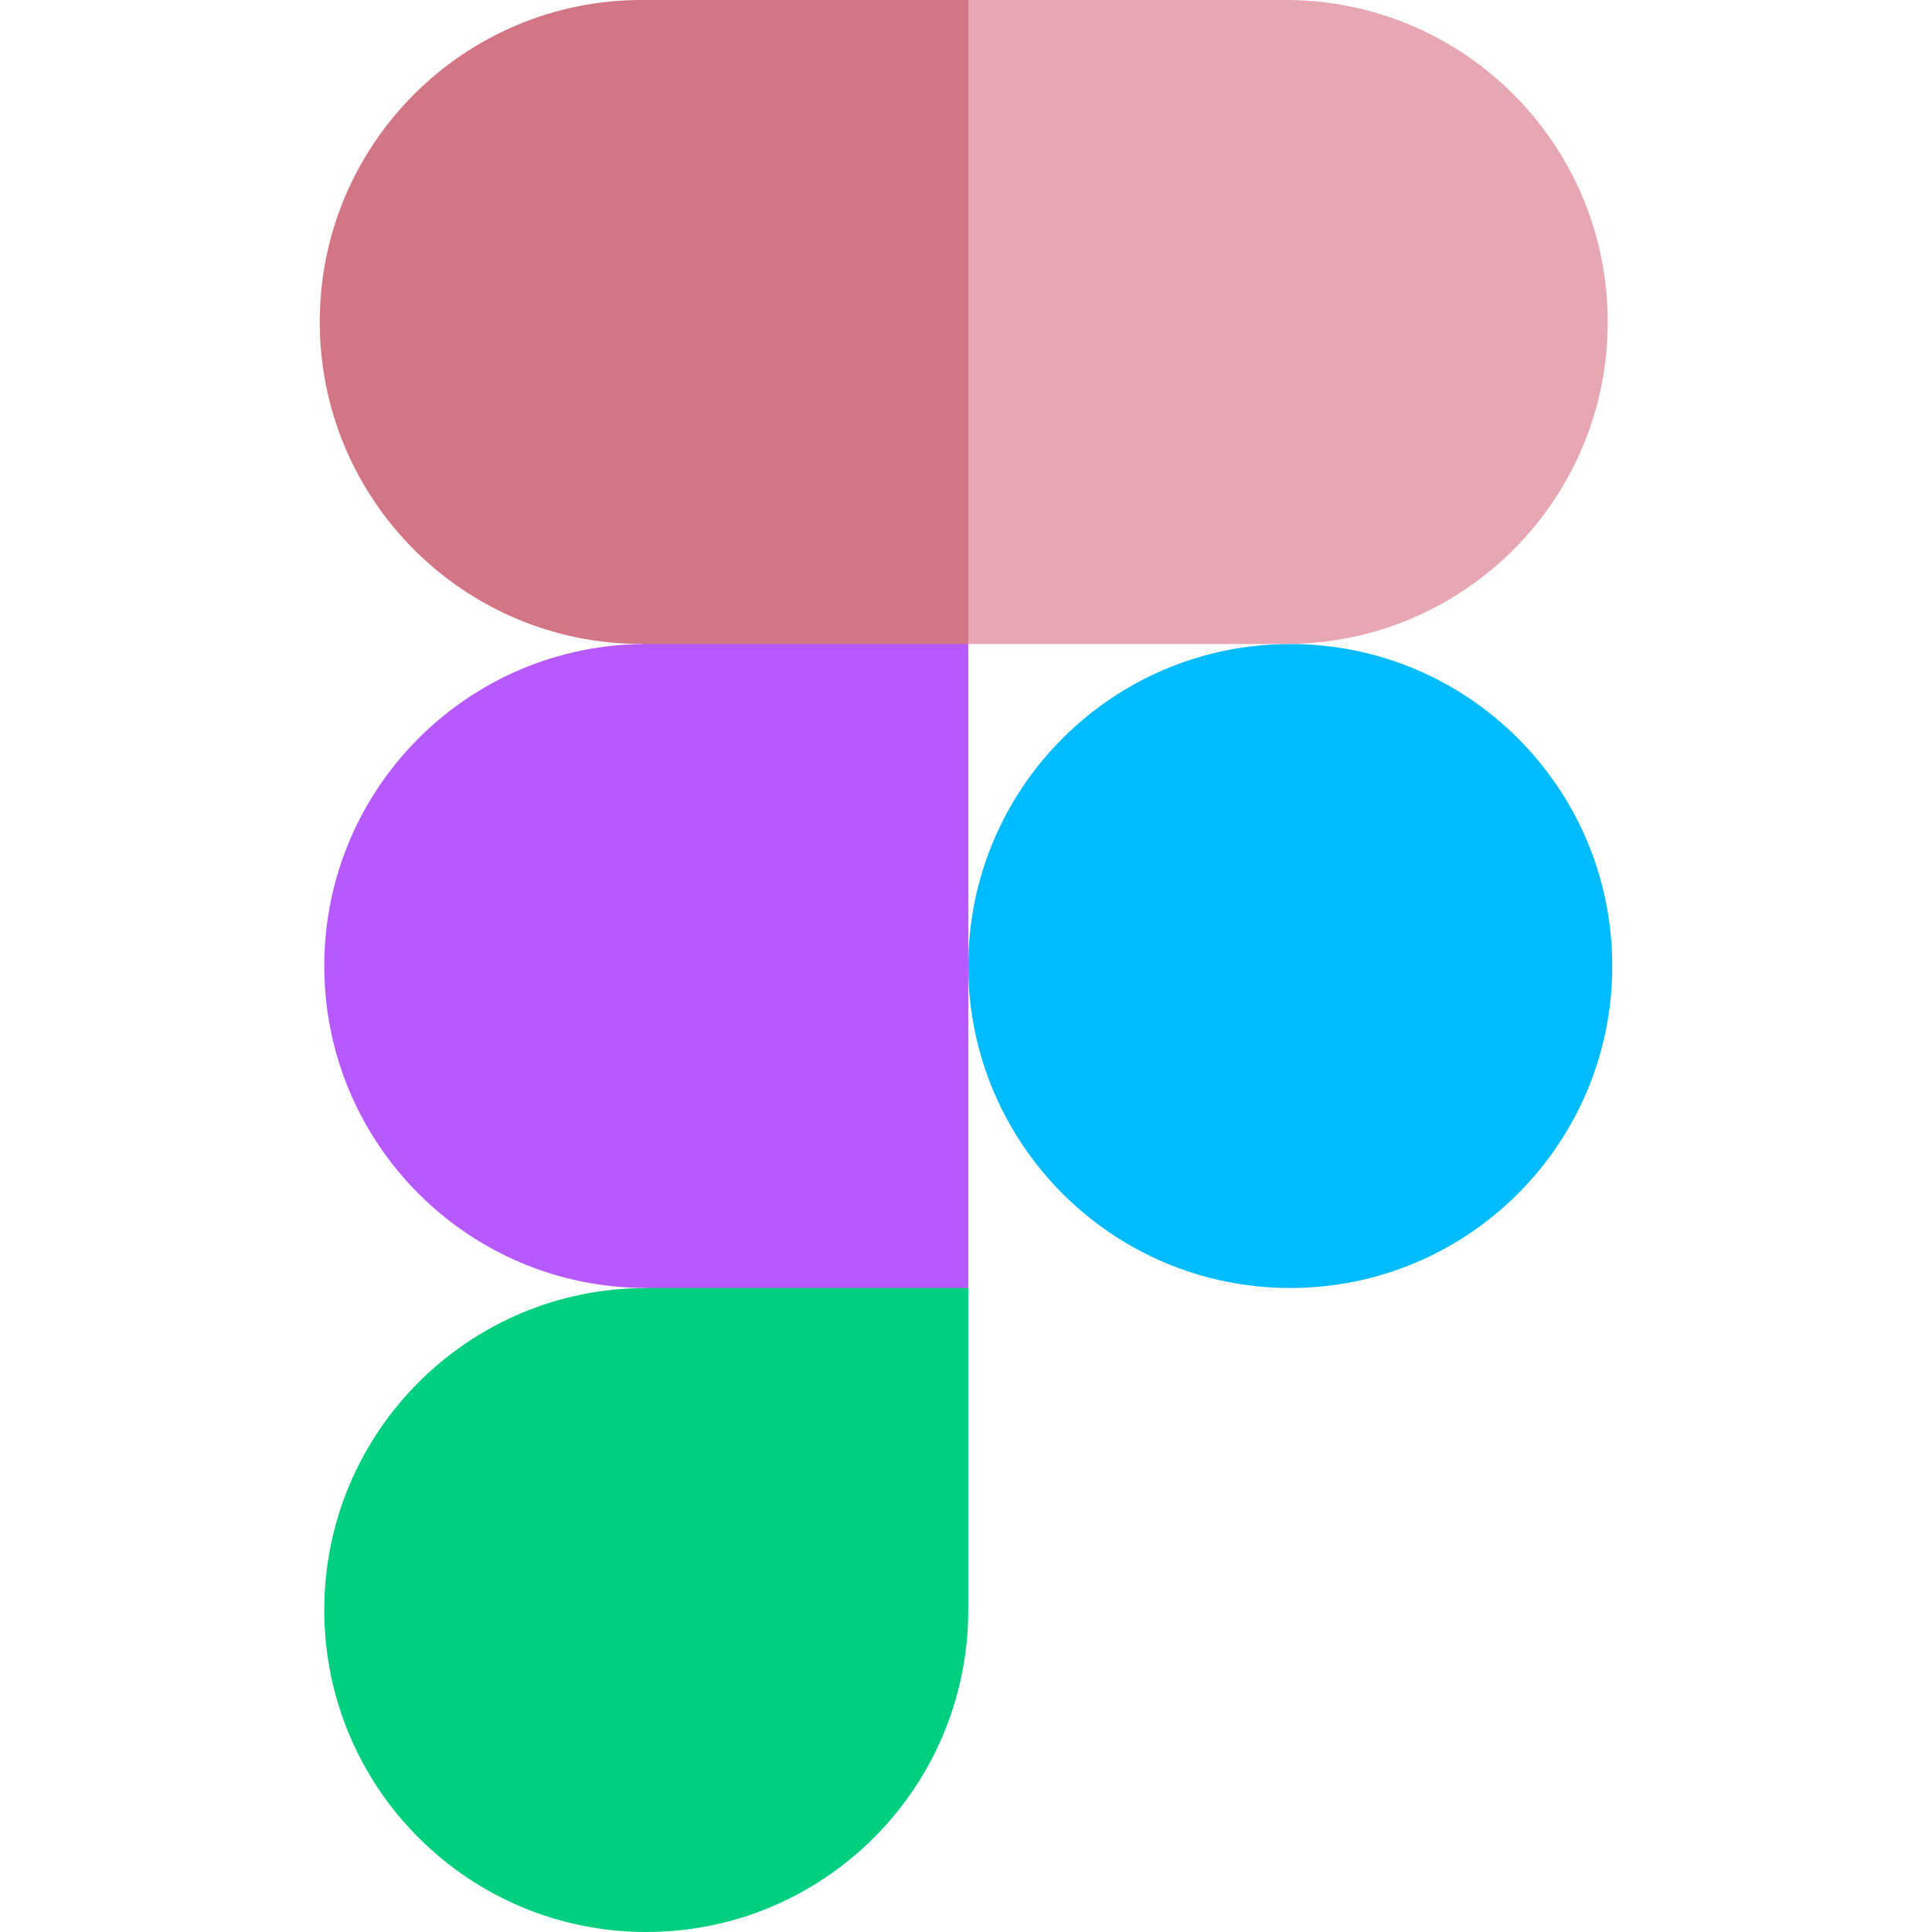 <svg xmlns="http://www.w3.org/2000/svg" version="1.1" xmlns:xlink="http://www.w3.org/1999/xlink" xmlns:svgjs="http://svgjs.com/svgjs" width="512" height="512" x="0" y="0" viewBox="0 0 512 512" style="enable-background:new 0 0 512 512" xml:space="preserve" class=""><g><path fill="#00bcff" d="M256.599 256c0-47.128 38.205-85.333 85.333-85.333s85.333 38.206 85.333 85.333c0 47.129-38.206 85.333-85.333 85.333-47.129 0-85.333-38.205-85.333-85.333z" data-original="#00bcff"></path><path fill="#00cf7f" d="M85.932 426.667c0-47.128 38.205-85.333 85.333-85.333l45.475-24.009 39.858 24.009v85.333c0 47.129-38.205 85.333-85.333 85.333s-85.333-38.205-85.333-85.333z" data-original="#00cf7f" class=""></path><path fill="#e7a7b2" d="m256.599 0-46.434 80.67 46.434 89.996h84.136c47.129 0 85.333-38.205 85.333-85.333S387.863 0 340.735 0z" data-original="#ff7361" class=""></path><path fill="#d27685" d="M84.734 85.333c0 47.128 38.205 85.333 85.333 85.333l45.267 17.484 41.263-17.484V0h-86.531c-47.127 0-85.332 38.205-85.332 85.333z" data-original="#ff4d12" class=""></path><path fill="#b659ff" d="M85.932 256c0 47.129 38.205 85.333 85.333 85.333h85.333V170.666h-85.333c-47.128 0-85.333 38.206-85.333 85.334z" data-original="#b659ff" class=""></path></g></svg>